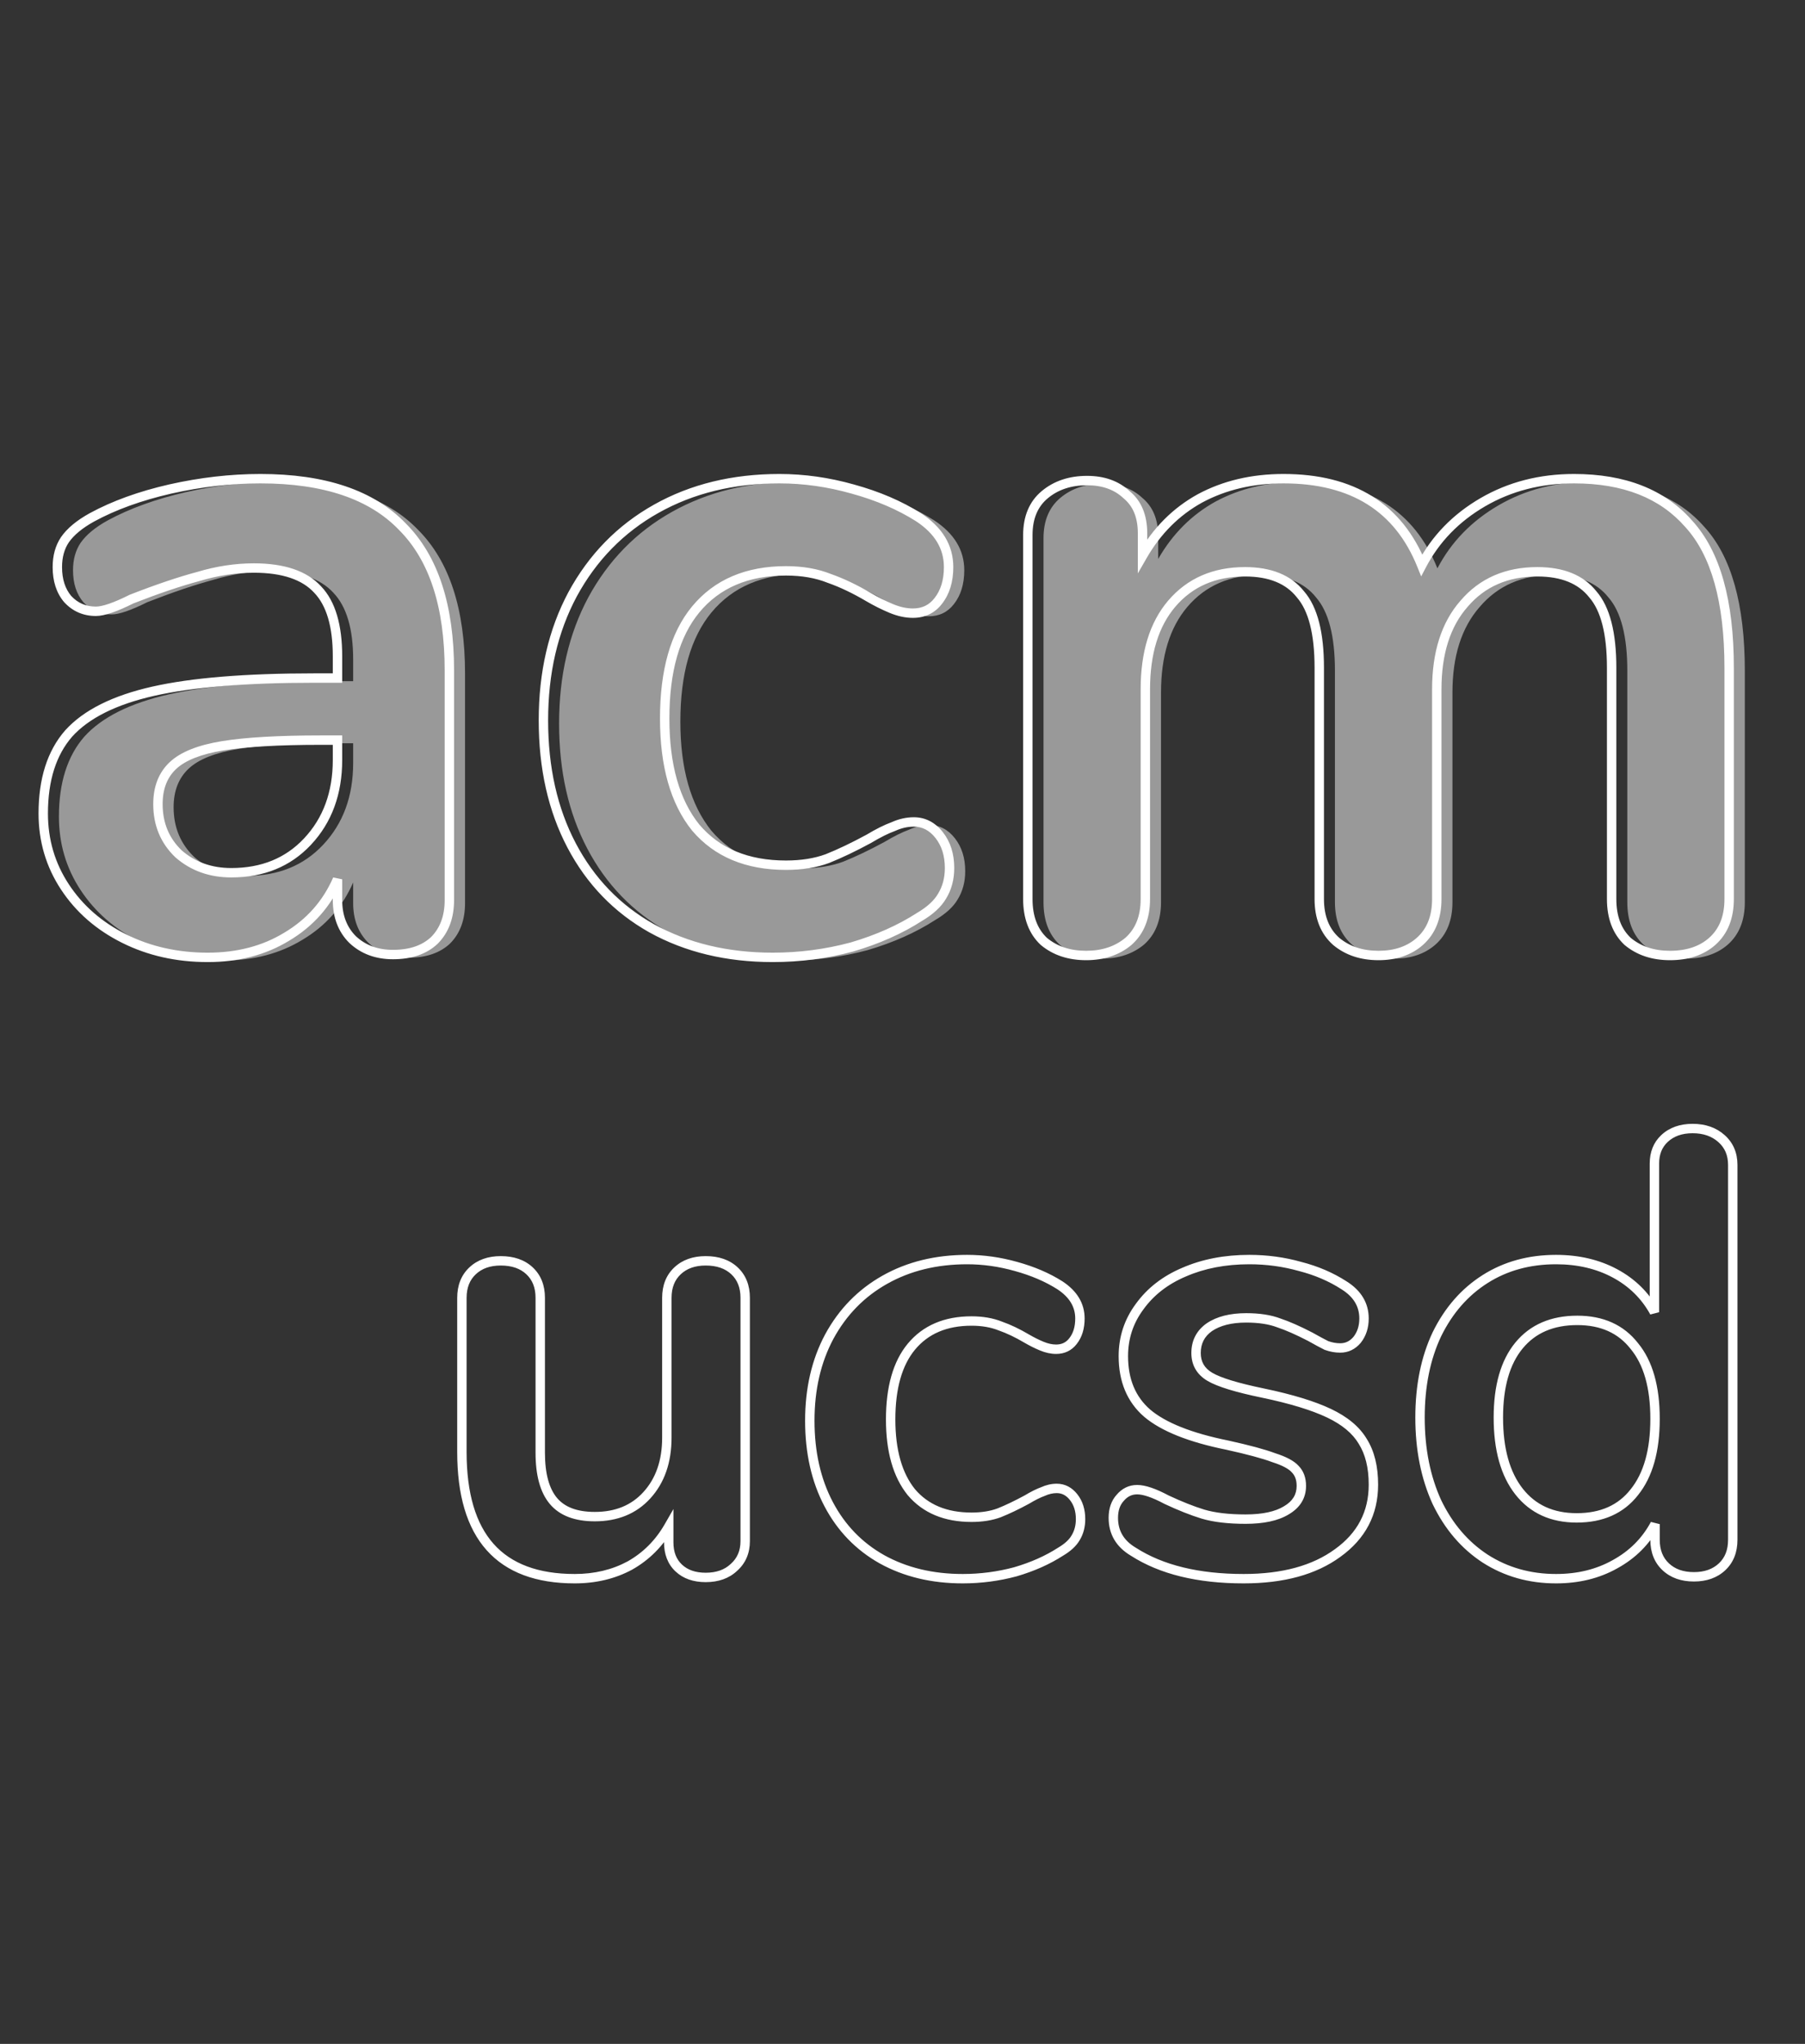 <svg width="576" height="652" viewBox="0 0 576 652" fill="none" xmlns="http://www.w3.org/2000/svg">
<rect x="0" y="0" width="576" height="652" fill="#333333" stroke="none"/>
<path d="M234.4 405.4L235.428 404.308L234.4 405.4ZM234.2 500L233.203 498.879L233.188 498.893L233.172 498.908L234.2 500ZM216.6 500.2L217.626 499.106L217.626 499.106L216.6 500.2ZM213.4 487H214.9V481.382L212.1 486.252L213.4 487ZM201 499.4L201.711 500.721L201.724 500.714L201.737 500.706L201 499.4ZM150.8 405.4L151.828 406.492L151.828 406.492L150.8 405.4ZM169 405.4L167.972 406.492L167.972 406.492L169 405.4ZM176.6 478.8L175.451 479.765L175.451 479.765L176.6 478.8ZM206.4 477L205.293 475.988L205.292 475.989L206.4 477ZM225.2 403.7C228.782 403.7 231.447 404.681 233.372 406.492L235.428 404.308C232.82 401.853 229.352 400.7 225.2 400.7V403.7ZM233.372 406.492C235.29 408.297 236.3 410.743 236.3 414H239.3C239.3 410.057 238.044 406.77 235.428 404.308L233.372 406.492ZM236.3 414V491.6H239.3V414H236.3ZM236.3 491.6C236.3 494.677 235.256 497.055 233.203 498.879L235.197 501.121C237.944 498.679 239.3 495.457 239.3 491.6H236.3ZM233.172 498.908C231.237 500.729 228.632 501.7 225.2 501.7V504.7C229.235 504.7 232.629 503.538 235.228 501.092L233.172 498.908ZM225.2 501.7C221.889 501.7 219.42 500.788 217.626 499.106L215.574 501.294C218.046 503.612 221.311 504.7 225.2 504.7V501.7ZM217.626 499.106C215.851 497.442 214.9 495.136 214.9 492H211.9C211.9 495.798 213.082 498.958 215.574 501.294L217.626 499.106ZM214.9 492V487H211.9V492H214.9ZM212.1 486.252C209.163 491.36 205.221 495.297 200.263 498.094L201.737 500.706C207.179 497.637 211.504 493.307 214.7 487.748L212.1 486.252ZM200.289 498.079C195.33 500.749 189.712 502.1 183.4 502.1V505.1C190.155 505.1 196.27 503.651 201.711 500.721L200.289 498.079ZM183.4 502.1C171.679 502.1 163.149 498.82 157.52 492.502C151.861 486.152 148.9 476.475 148.9 463.2H145.9C145.9 476.858 148.939 487.382 155.28 494.498C161.651 501.647 171.121 505.1 183.4 505.1V502.1ZM148.9 463.2V414H145.9V463.2H148.9ZM148.9 414C148.9 410.743 149.91 408.297 151.828 406.492L149.772 404.308C147.156 406.77 145.9 410.057 145.9 414H148.9ZM151.828 406.492C153.763 404.671 156.368 403.7 159.8 403.7V400.7C155.765 400.7 152.371 401.862 149.772 404.308L151.828 406.492ZM159.8 403.7C163.382 403.7 166.047 404.681 167.972 406.492L170.028 404.308C167.42 401.853 163.952 400.7 159.8 400.7V403.7ZM167.972 406.492C169.89 408.297 170.9 410.743 170.9 414H173.9C173.9 410.057 172.644 406.77 170.028 404.308L167.972 406.492ZM170.9 414V463.4H173.9V414H170.9ZM170.9 463.4C170.9 470.489 172.324 476.041 175.451 479.765L177.749 477.835C175.276 474.892 173.9 470.177 173.9 463.4H170.9ZM175.451 479.765C178.633 483.552 183.533 485.3 189.8 485.3V482.3C184.067 482.3 180.167 480.714 177.749 477.835L175.451 479.765ZM189.8 485.3C197.094 485.3 203.052 482.898 207.508 478.011L205.292 475.989C201.481 480.169 196.372 482.3 189.8 482.3V485.3ZM207.507 478.012C212.076 473.015 214.3 466.495 214.3 458.6H211.3C211.3 465.905 209.258 471.651 205.293 475.988L207.507 478.012ZM214.3 458.6V414H211.3V458.6H214.3ZM214.3 414C214.3 410.743 215.31 408.297 217.228 406.492L215.172 404.308C212.556 406.77 211.3 410.057 211.3 414H214.3ZM217.228 406.492C219.163 404.671 221.768 403.7 225.2 403.7V400.7C221.165 400.7 217.771 401.862 215.172 404.308L217.228 406.492ZM281.42 497.4L280.684 498.707L280.694 498.712L281.42 497.4ZM264.42 479.8L265.748 479.101L265.748 479.101L264.42 479.8ZM264.62 426.4L263.302 425.685L263.297 425.693L264.62 426.4ZM282.42 408.2L283.155 409.508L283.155 409.508L282.42 408.2ZM324.22 404L323.813 405.444L323.823 405.446L324.22 404ZM338.22 410L339.043 408.746L339.033 408.739L339.023 408.733L338.22 410ZM342.42 427.8L341.241 426.873L341.236 426.879L341.231 426.885L342.42 427.8ZM332.42 429.4L331.843 430.785L331.843 430.785L332.42 429.4ZM327.62 427L326.857 428.291L326.865 428.296L327.62 427ZM319.22 423L318.663 424.393L318.694 424.405L318.725 424.416L319.22 423ZM290.82 429.6L289.666 428.642L289.663 428.645L290.82 429.6ZM290.82 476L289.652 476.941L289.664 476.956L289.677 476.971L290.82 476ZM318.82 482.6L319.339 484.008L319.358 484L319.377 483.993L318.82 482.6ZM327.62 478.4L328.335 479.719L328.364 479.703L328.392 479.686L327.62 478.4ZM332.82 475.8L333.333 477.21L333.388 477.19L333.441 477.166L332.82 475.8ZM342.62 477.6L343.8 476.673L343.8 476.673L342.62 477.6ZM343.22 490.6L341.943 489.814L341.934 489.829L341.925 489.844L343.22 490.6ZM338.42 495L337.66 493.707L337.633 493.723L337.607 493.74L338.42 495ZM324.02 501.4L324.409 502.849L324.425 502.844L324.442 502.84L324.02 501.4ZM307.22 502.1C297.705 502.1 289.361 500.082 282.147 496.088L280.694 498.712C288.412 502.985 297.269 505.1 307.22 505.1V502.1ZM282.157 496.093C275.08 492.105 269.616 486.452 265.748 479.101L263.093 480.499C267.224 488.348 273.094 494.429 280.684 498.707L282.157 496.093ZM265.748 479.101C261.88 471.752 259.92 463.134 259.92 453.2H256.92C256.92 463.533 258.961 472.648 263.093 480.499L265.748 479.101ZM259.92 453.2C259.92 443.275 261.943 434.591 265.943 427.107L263.297 425.693C259.031 433.675 256.92 442.859 256.92 453.2H259.92ZM265.939 427.115C270.074 419.49 275.808 413.632 283.155 409.508L281.686 406.892C273.832 411.301 267.7 417.576 263.302 425.685L265.939 427.115ZM283.155 409.508C290.502 405.383 298.976 403.3 308.62 403.3V400.3C298.531 400.3 289.539 402.484 281.686 406.892L283.155 409.508ZM308.62 403.3C313.677 403.3 318.74 404.013 323.813 405.444L324.628 402.556C319.3 401.054 313.963 400.3 308.62 400.3V403.3ZM323.823 405.446C329.036 406.88 333.562 408.825 337.418 411.267L339.023 408.733C334.879 406.108 330.071 404.053 324.618 402.554L323.823 405.446ZM337.397 411.254C341.337 413.84 343.12 416.943 343.12 420.6H346.12C346.12 415.723 343.637 411.76 339.043 408.746L337.397 411.254ZM343.12 420.6C343.12 423.278 342.455 425.328 341.241 426.873L343.6 428.727C345.319 426.538 346.12 423.788 346.12 420.6H343.12ZM341.231 426.885C340.194 428.234 338.841 428.9 337.02 428.9V431.9C339.733 431.9 341.98 430.832 343.609 428.715L341.231 426.885ZM337.02 428.9C335.784 428.9 334.447 428.619 332.997 428.015L331.843 430.785C333.594 431.514 335.323 431.9 337.02 431.9V428.9ZM332.997 428.015C331.463 427.376 329.922 426.606 328.376 425.704L326.865 428.296C328.518 429.26 330.178 430.091 331.843 430.785L332.997 428.015ZM328.383 425.709C325.382 423.935 322.492 422.556 319.716 421.584L318.725 424.416C321.282 425.311 323.992 426.598 326.857 428.291L328.383 425.709ZM319.777 421.607C316.901 420.457 313.639 419.9 310.02 419.9V422.9C313.335 422.9 316.206 423.41 318.663 424.393L319.777 421.607ZM310.02 419.9C301.389 419.9 294.532 422.774 289.666 428.642L291.975 430.558C296.175 425.493 302.118 422.9 310.02 422.9V419.9ZM289.663 428.645C284.959 434.348 282.72 442.476 282.72 452.8H285.72C285.72 442.858 287.882 435.519 291.977 430.555L289.663 428.645ZM282.72 452.8C282.72 463 284.962 471.114 289.652 476.941L291.989 475.059C287.878 469.952 285.72 462.6 285.72 452.8H282.72ZM289.677 476.971C294.548 482.702 301.402 485.5 310.02 485.5V482.5C302.106 482.5 296.159 479.965 291.963 475.029L289.677 476.971ZM310.02 485.5C313.491 485.5 316.606 485.014 319.339 484.008L318.302 481.192C315.968 482.052 313.217 482.5 310.02 482.5V485.5ZM319.377 483.993C322.11 482.9 325.097 481.473 328.335 479.719L326.906 477.081C323.744 478.794 320.864 480.167 318.263 481.207L319.377 483.993ZM328.392 479.686C330.346 478.514 331.989 477.698 333.333 477.21L332.308 474.39C330.719 474.968 328.895 475.886 326.849 477.114L328.392 479.686ZM333.441 477.166C334.732 476.579 335.988 476.3 337.22 476.3V473.3C335.519 473.3 333.842 473.688 332.2 474.434L333.441 477.166ZM337.22 476.3C338.837 476.3 340.222 476.975 341.441 478.527L343.8 476.673C342.085 474.491 339.87 473.3 337.22 473.3V476.3ZM341.441 478.527C342.664 480.084 343.32 482.073 343.32 484.6H346.32C346.32 481.527 345.51 478.85 343.8 476.673L341.441 478.527ZM343.32 484.6C343.32 486.622 342.848 488.343 341.943 489.814L344.498 491.386C345.726 489.39 346.32 487.112 346.32 484.6H343.32ZM341.925 489.844C341.164 491.148 339.793 492.452 337.66 493.707L339.181 496.293C341.581 494.881 343.41 493.252 344.516 491.356L341.925 489.844ZM337.607 493.74C333.612 496.317 328.948 498.395 323.599 499.96L324.442 502.84C330.026 501.205 334.961 499.017 339.234 496.26L337.607 493.74ZM323.632 499.951C318.293 501.383 312.824 502.1 307.22 502.1V505.1C313.083 505.1 318.814 504.35 324.409 502.849L323.632 499.951ZM361.677 495L362.487 493.738L362.465 493.724L362.442 493.71L361.677 495ZM357.477 477.8L358.582 478.814L358.602 478.792L358.622 478.769L357.477 477.8ZM372.277 478.4L371.571 479.724L371.605 479.742L371.64 479.758L372.277 478.4ZM383.877 483L383.435 484.434L383.443 484.436L383.45 484.438L383.877 483ZM410.477 481.8L409.721 480.504L409.709 480.511L409.697 480.519L410.477 481.8ZM413.277 468.6L412.162 469.603L412.188 469.633L412.216 469.661L413.277 468.6ZM406.477 465L405.95 466.404L405.984 466.417L406.019 466.429L406.477 465ZM391.677 461L391.999 459.535L391.986 459.532L391.974 459.53L391.677 461ZM366.077 450.8L365.093 451.933L365.1 451.939L365.108 451.945L366.077 450.8ZM363.677 416.8L364.881 417.694L364.887 417.686L364.893 417.678L363.677 416.8ZM377.877 405.8L378.46 407.182L378.467 407.179L378.475 407.176L377.877 405.8ZM414.877 404L414.469 405.444L414.487 405.449L414.504 405.453L414.877 404ZM428.877 410L428.063 411.26L428.072 411.266L428.082 411.272L428.877 410ZM433.077 427.4L434.222 428.369L434.239 428.348L434.256 428.327L433.077 427.4ZM423.277 429.2L422.606 430.542L422.683 430.58L422.764 430.61L423.277 429.2ZM418.077 426.4L418.812 425.093L418.789 425.08L418.766 425.068L418.077 426.4ZM408.077 422L407.543 423.402L407.572 423.413L407.602 423.423L408.077 422ZM385.877 423.4L385.032 422.161L385.018 422.17L385.005 422.179L385.877 423.4ZM386.077 439.2L385.313 440.491L385.313 440.491L386.077 439.2ZM403.077 444.4L403.383 442.932L403.38 442.931L403.077 444.4ZM424.077 450.8L424.719 449.444L424.719 449.444L424.077 450.8ZM434.877 459.8L433.586 460.565L433.596 460.582L433.607 460.599L434.877 459.8ZM426.877 495.4L426.001 494.182L425.99 494.19L426.877 495.4ZM396.877 502.1C382.528 502.1 371.104 499.268 362.487 493.738L360.866 496.262C370.115 502.198 382.159 505.1 396.877 505.1V502.1ZM362.442 493.71C358.596 491.426 356.777 488.298 356.777 484.2H353.777C353.777 489.436 356.224 493.507 360.911 496.29L362.442 493.71ZM356.777 484.2C356.777 481.819 357.424 480.077 358.582 478.814L356.371 476.786C354.596 478.723 353.777 481.248 353.777 484.2H356.777ZM358.622 478.769C359.824 477.348 361.216 476.7 362.877 476.7V473.7C360.271 473.7 358.062 474.786 356.331 476.831L358.622 478.769ZM362.877 476.7C364.754 476.7 367.612 477.612 371.571 479.724L372.982 477.076C368.941 474.921 365.532 473.7 362.877 473.7V476.7ZM371.64 479.758C375.952 481.78 379.886 483.341 383.435 484.434L384.318 481.566C380.934 480.525 377.134 479.02 372.913 477.042L371.64 479.758ZM383.45 484.438C387.236 485.56 391.925 486.1 397.477 486.1V483.1C392.095 483.1 387.717 482.573 384.303 481.562L383.45 484.438ZM397.477 486.1C403.211 486.1 407.858 485.15 411.256 483.081L409.697 480.519C406.962 482.183 402.942 483.1 397.477 483.1V486.1ZM411.232 483.096C414.831 480.996 416.777 477.935 416.777 474H413.777C413.777 476.732 412.522 478.87 409.721 480.504L411.232 483.096ZM416.777 474C416.777 471.422 416.007 469.209 414.337 467.539L412.216 469.661C413.212 470.657 413.777 472.045 413.777 474H416.777ZM414.392 467.597C412.913 465.954 410.321 464.655 406.934 463.571L406.019 466.429C409.299 467.478 411.24 468.58 412.162 469.603L414.392 467.597ZM407.003 463.596C403.7 462.357 398.681 461.005 391.999 459.535L391.354 462.465C398.006 463.928 402.854 465.243 405.95 466.404L407.003 463.596ZM391.974 459.53C380.19 457.146 371.955 453.809 367.045 449.655L365.108 451.945C370.598 456.591 379.43 460.054 391.379 462.47L391.974 459.53ZM367.06 449.667C362.373 445.597 359.977 439.972 359.977 432.6H356.977C356.977 440.694 359.647 447.203 365.093 451.933L367.06 449.667ZM359.977 432.6C359.977 427.052 361.608 422.1 364.881 417.694L362.472 415.906C358.812 420.833 356.977 426.414 356.977 432.6H359.977ZM364.893 417.678C368.183 413.123 372.687 409.619 378.46 407.182L377.293 404.418C371.066 407.047 366.104 410.877 362.461 415.922L364.893 417.678ZM378.475 407.176C384.392 404.603 391.117 403.3 398.677 403.3V400.3C390.769 400.3 383.628 401.664 377.278 404.424L378.475 407.176ZM398.677 403.3C404.144 403.3 409.407 404.016 414.469 405.444L415.284 402.556C409.946 401.051 404.409 400.3 398.677 400.3V403.3ZM414.504 405.453C419.562 406.75 424.077 408.689 428.063 411.26L429.69 408.74C425.409 405.978 420.591 403.917 415.249 402.547L414.504 405.453ZM428.082 411.272C431.984 413.711 433.777 416.799 433.777 420.6H436.777C436.777 415.601 434.302 411.622 429.672 408.728L428.082 411.272ZM433.777 420.6C433.777 422.974 433.131 424.903 431.897 426.473L434.256 428.327C435.956 426.163 436.777 423.559 436.777 420.6H433.777ZM431.931 426.431C430.729 427.852 429.337 428.5 427.677 428.5V431.5C430.282 431.5 432.491 430.414 434.222 428.369L431.931 426.431ZM427.677 428.5C426.396 428.5 425.102 428.268 423.789 427.79L422.764 430.61C424.384 431.199 426.024 431.5 427.677 431.5V428.5ZM423.947 427.858C422.645 427.207 420.936 426.287 418.812 425.093L417.341 427.707C419.484 428.913 421.241 429.859 422.606 430.542L423.947 427.858ZM418.766 425.068C414.859 423.047 411.45 421.543 408.551 420.577L407.602 423.423C410.303 424.323 413.561 425.753 417.387 427.732L418.766 425.068ZM408.611 420.598C405.589 419.447 401.928 418.9 397.677 418.9V421.9C401.692 421.9 404.964 422.42 407.543 423.402L408.611 420.598ZM397.677 418.9C392.555 418.9 388.294 419.936 385.032 422.161L386.722 424.639C389.326 422.864 392.931 421.9 397.677 421.9V418.9ZM385.005 422.179C381.807 424.463 380.177 427.653 380.177 431.6H383.177C383.177 428.613 384.346 426.337 386.748 424.621L385.005 422.179ZM380.177 431.6C380.177 435.478 381.936 438.496 385.313 440.491L386.84 437.909C384.351 436.438 383.177 434.389 383.177 431.6H380.177ZM385.313 440.491C388.487 442.367 394.384 444.138 402.773 445.869L403.38 442.931C394.969 441.195 389.532 439.5 386.84 437.909L385.313 440.491ZM402.77 445.868C411.65 447.724 418.52 449.828 423.434 452.156L424.719 449.444C419.5 446.972 412.37 444.809 403.383 442.932L402.77 445.868ZM423.434 452.156C428.321 454.47 431.649 457.296 433.586 460.565L436.167 459.035C433.837 455.104 429.966 451.93 424.719 449.444L423.434 452.156ZM433.607 460.599C435.682 463.895 436.777 468.195 436.777 473.6H439.777C439.777 467.805 438.604 462.905 436.146 459.001L433.607 460.599ZM436.777 473.6C436.777 482.166 433.224 488.987 426.001 494.182L427.752 496.618C435.729 490.88 439.777 483.168 439.777 473.6H436.777ZM425.99 494.19C418.858 499.412 409.202 502.1 396.877 502.1V505.1C409.617 505.1 419.962 502.322 427.763 496.61L425.99 494.19ZM549.347 363.2L548.35 364.321L548.35 364.321L549.347 363.2ZM549.547 499.8L550.575 500.892L550.575 500.892L549.547 499.8ZM531.547 499.8L530.519 500.892L530.519 500.892L531.547 499.8ZM528.147 486.2H529.647L526.825 485.491L528.147 486.2ZM515.347 499L514.626 497.684L514.62 497.688L514.613 497.692L515.347 499ZM473.947 497.2L473.127 498.456L473.138 498.463L473.947 497.2ZM458.547 479.2L457.183 479.824L457.189 479.838L457.196 479.852L458.547 479.2ZM458.547 425.6L457.201 424.939L457.196 424.948L457.191 424.958L458.547 425.6ZM473.947 408L473.145 406.732L473.145 406.732L473.947 408ZM515.347 406.2L514.638 407.522L514.638 407.522L515.347 406.2ZM527.947 418.6L526.633 419.323L529.447 418.6H527.947ZM531.147 363.2L532.173 364.294L532.175 364.292L531.147 363.2ZM521.547 476L520.378 475.059L520.371 475.068L520.364 475.077L521.547 476ZM521.547 429.4L520.364 430.323L520.377 430.339L520.39 430.355L521.547 429.4ZM484.747 429.2L483.59 428.245L483.59 428.245L484.747 429.2ZM484.747 475.8L485.926 474.873L485.926 474.873L484.747 475.8ZM540.147 361.5C543.576 361.5 546.269 362.471 548.35 364.321L550.343 362.079C547.625 359.662 544.184 358.5 540.147 358.5V361.5ZM548.35 364.321C550.402 366.145 551.447 368.523 551.447 371.6H554.447C554.447 367.743 553.091 364.521 550.343 362.079L548.35 364.321ZM551.447 371.6V491.2H554.447V371.6H551.447ZM551.447 491.2C551.447 494.457 550.436 496.903 548.519 498.708L550.575 500.892C553.191 498.43 554.447 495.143 554.447 491.2H551.447ZM548.519 498.708C546.584 500.529 543.979 501.5 540.547 501.5V504.5C544.582 504.5 547.976 503.338 550.575 500.892L548.519 498.708ZM540.547 501.5C537.115 501.5 534.51 500.529 532.575 498.708L530.519 500.892C533.117 503.338 536.512 504.5 540.547 504.5V501.5ZM532.575 498.708C530.657 496.903 529.647 494.457 529.647 491.2H526.647C526.647 495.143 527.903 498.43 530.519 500.892L532.575 498.708ZM529.647 491.2V486.2H526.647V491.2H529.647ZM526.825 485.491C524.033 490.694 519.979 494.753 514.626 497.684L516.067 500.316C521.914 497.114 526.394 492.64 529.469 486.909L526.825 485.491ZM514.613 497.692C509.398 500.617 503.39 502.1 496.547 502.1V505.1C503.837 505.1 510.363 503.516 516.081 500.308L514.613 497.692ZM496.547 502.1C488.415 502.1 481.166 500.039 474.755 495.937L473.138 498.463C480.061 502.894 487.879 505.1 496.547 505.1V502.1ZM474.767 495.944C468.485 491.841 463.525 486.061 459.898 478.548L457.196 479.852C461.036 487.806 466.342 494.025 473.127 498.456L474.767 495.944ZM459.911 478.576C456.415 470.936 454.647 462.154 454.647 452.2H451.647C451.647 462.512 453.479 471.731 457.183 479.824L459.911 478.576ZM454.647 452.2C454.647 442.244 456.415 433.604 459.902 426.242L457.191 424.958C453.479 432.796 451.647 441.889 451.647 452.2H454.647ZM459.893 426.261C463.517 418.885 468.471 413.239 474.749 409.268L473.145 406.732C466.356 411.028 461.044 417.115 457.201 424.939L459.893 426.261ZM474.749 409.268C481.018 405.302 488.267 403.3 496.547 403.3V400.3C487.76 400.3 479.943 402.432 473.145 406.732L474.749 409.268ZM496.547 403.3C503.401 403.3 509.418 404.721 514.638 407.522L516.056 404.878C510.343 401.812 503.826 400.3 496.547 400.3V403.3ZM514.638 407.522C519.854 410.321 523.842 414.249 526.633 419.323L529.261 417.877C526.185 412.285 521.773 407.946 516.056 404.878L514.638 407.522ZM529.447 418.6V371.2H526.447V418.6H529.447ZM529.447 371.2C529.447 368.218 530.385 365.97 532.173 364.294L530.121 362.106C527.642 364.43 526.447 367.516 526.447 371.2H529.447ZM532.175 364.292C534.11 362.471 536.715 361.5 540.147 361.5V358.5C536.112 358.5 532.717 359.662 530.119 362.108L532.175 364.292ZM503.147 485.7C511.529 485.7 518.132 482.813 522.729 476.923L520.364 475.077C516.428 480.121 510.765 482.7 503.147 482.7V485.7ZM522.715 476.941C527.407 471.111 529.647 462.928 529.647 452.6H526.647C526.647 462.539 524.487 469.955 520.378 475.059L522.715 476.941ZM529.647 452.6C529.647 442.276 527.409 434.148 522.704 428.445L520.39 430.355C524.485 435.319 526.647 442.658 526.647 452.6H529.647ZM522.729 428.477C518.138 422.594 511.605 419.7 503.347 419.7V422.7C510.822 422.7 516.423 425.273 520.364 430.323L522.729 428.477ZM503.347 419.7C494.978 419.7 488.321 422.51 483.59 428.245L485.904 430.155C489.972 425.223 495.716 422.7 503.347 422.7V419.7ZM483.59 428.245C478.888 433.945 476.647 442.003 476.647 452.2H479.647C479.647 442.397 481.806 435.122 485.904 430.155L483.59 428.245ZM476.647 452.2C476.647 462.531 478.888 470.771 483.567 476.727L485.926 474.873C481.806 469.629 479.647 462.136 479.647 452.2H476.647ZM483.567 476.727C488.284 482.73 494.875 485.7 503.147 485.7V482.7C495.685 482.7 490.01 480.07 485.926 474.873L483.567 476.727Z" fill="white"/>
<path d="M88.1 153.7C108.5 153.7 123.6 158.8 133.4 169C143.4 179 148.4 194.3 148.4 214.9V288.1C148.4 293.5 146.8 297.8 143.6 301C140.4 304 136 305.5 130.4 305.5C125.2 305.5 120.9 303.9 117.5 300.7C114.3 297.5 112.7 293.3 112.7 288.1V281.5C109.3 289.3 103.9 295.4 96.5 299.8C89.3 304.2 80.9 306.4 71.3 306.4C61.5 306.4 52.6 304.4 44.6 300.4C36.6 296.4 30.3 290.9 25.7 283.9C21.1 276.9 18.8 269.1 18.8 260.5C18.8 249.7 21.5 241.2 26.9 235C32.5 228.8 41.5 224.3 53.9 221.5C66.3 218.7 83.4 217.3 105.2 217.3H112.7V210.4C112.7 200.6 110.6 193.5 106.4 189.1C102.2 184.5 95.4 182.2 86 182.2C80.2 182.2 74.3 183.1 68.3 184.9C62.3 186.5 55.2 188.9 47 192.1C41.8 194.7 38 196 35.6 196C32 196 29 194.7 26.6 192.1C24.4 189.5 23.3 186.1 23.3 181.9C23.3 178.5 24.1 175.6 25.7 173.2C27.5 170.6 30.4 168.2 34.4 166C41.4 162.2 49.7 159.2 59.3 157C69.1 154.8 78.7 153.7 88.1 153.7ZM78.8 279.4C88.8 279.4 96.9 276.1 103.1 269.5C109.5 262.7 112.7 254 112.7 243.4V237.1H107.3C93.9 237.1 83.5 237.7 76.1 238.9C68.7 240.1 63.4 242.2 60.2 245.2C57 248.2 55.4 252.3 55.4 257.5C55.4 263.9 57.6 269.2 62 273.4C66.6 277.4 72.2 279.4 78.8 279.4ZM251.612 306.4C237.012 306.4 224.112 303.3 212.912 297.1C201.912 290.9 193.412 282.1 187.412 270.7C181.412 259.3 178.412 246 178.412 230.8C178.412 215.6 181.512 202.2 187.712 190.6C194.112 178.8 203.012 169.7 214.412 163.3C225.812 156.9 238.912 153.7 253.712 153.7C261.512 153.7 269.312 154.8 277.112 157C285.112 159.2 292.112 162.2 298.112 166C304.512 170.2 307.712 175.5 307.712 181.9C307.712 186.3 306.612 189.9 304.412 192.7C302.412 195.3 299.712 196.6 296.312 196.6C294.112 196.6 291.812 196.1 289.412 195.1C287.012 194.1 284.612 192.9 282.212 191.5C277.812 188.9 273.612 186.9 269.612 185.5C265.612 183.9 261.012 183.1 255.812 183.1C243.412 183.1 233.812 187.2 227.012 195.4C220.412 203.4 217.112 215 217.112 230.2C217.112 245.2 220.412 256.8 227.012 265C233.812 273 243.412 277 255.812 277C260.812 277 265.212 276.3 269.012 274.9C273.012 273.3 277.412 271.2 282.212 268.6C285.212 266.8 287.812 265.5 290.012 264.7C292.212 263.7 294.412 263.2 296.612 263.2C299.812 263.2 302.512 264.6 304.712 267.4C306.912 270.2 308.012 273.7 308.012 277.9C308.012 281.3 307.212 284.3 305.612 286.9C304.212 289.3 301.812 291.5 298.412 293.5C292.212 297.5 285.012 300.7 276.812 303.1C268.612 305.3 260.212 306.4 251.612 306.4ZM507.296 153.7C523.296 153.7 535.496 158.5 543.896 168.1C552.496 177.5 556.796 192.8 556.796 214V287.8C556.796 293.6 554.996 298.1 551.396 301.3C547.996 304.3 543.496 305.8 537.896 305.8C532.496 305.8 527.996 304.3 524.396 301.3C520.996 298.1 519.296 293.6 519.296 287.8V214C519.296 203 517.296 195.2 513.296 190.6C509.496 185.8 503.596 183.4 495.596 183.4C485.796 183.4 477.996 186.8 472.196 193.6C466.396 200.2 463.496 209.3 463.496 220.9V287.8C463.496 293.6 461.696 298.1 458.096 301.3C454.696 304.3 450.296 305.8 444.896 305.8C439.496 305.8 434.996 304.3 431.396 301.3C427.796 298.1 425.996 293.6 425.996 287.8V214C425.996 203 423.996 195.2 419.996 190.6C416.196 185.8 410.296 183.4 402.296 183.4C392.496 183.4 384.696 186.8 378.896 193.6C373.296 200.2 370.496 209.3 370.496 220.9V287.8C370.496 293.6 368.696 298.1 365.096 301.3C361.496 304.3 356.996 305.8 351.596 305.8C346.196 305.8 341.696 304.3 338.096 301.3C334.696 298.1 332.996 293.6 332.996 287.8V171.7C332.996 166.1 334.796 161.8 338.396 158.8C341.996 155.8 346.496 154.3 351.896 154.3C357.096 154.3 361.296 155.8 364.496 158.8C367.896 161.6 369.596 165.7 369.596 171.1V178.3C374.196 170.3 380.296 164.2 387.896 160C395.696 155.8 404.596 153.7 414.596 153.7C436.596 153.7 451.296 162.9 458.696 181.3C463.096 172.9 469.596 166.2 478.196 161.2C486.796 156.2 496.496 153.7 507.296 153.7Z" fill="white" fill-opacity="0.5"/>
<path d="M128.4 168L127.318 169.039L127.329 169.05L127.339 169.061L128.4 168ZM138.6 300L139.626 301.094L139.644 301.078L139.661 301.061L138.6 300ZM112.5 299.7L111.439 300.761L111.455 300.777L111.472 300.792L112.5 299.7ZM107.7 280.5H109.2L106.325 279.901L107.7 280.5ZM91.5 298.8L90.733 297.511L90.726 297.515L90.718 297.52L91.5 298.8ZM39.6 299.4L38.929 300.742L38.929 300.742L39.6 299.4ZM20.7 282.9L19.446 283.724L19.446 283.724L20.7 282.9ZM21.9 234L20.787 232.995L20.778 233.005L20.769 233.015L21.9 234ZM48.9 220.5L48.57 219.037L48.57 219.037L48.9 220.5ZM107.7 216.3V217.8H109.2V216.3H107.7ZM101.4 188.1L100.292 189.111L100.303 189.124L100.315 189.136L101.4 188.1ZM63.3 183.9L63.687 185.349L63.709 185.343L63.731 185.337L63.3 183.9ZM42 191.1L41.455 189.703L41.391 189.728L41.329 189.758L42 191.1ZM21.6 191.1L20.455 192.069L20.476 192.094L20.498 192.117L21.6 191.1ZM20.7 172.2L19.467 171.346L19.459 171.357L19.452 171.368L20.7 172.2ZM29.4 165L28.684 163.682L28.677 163.686L29.4 165ZM54.3 156L53.971 154.536L53.965 154.538L54.3 156ZM98.1 268.5L97.008 267.472L97.007 267.473L98.1 268.5ZM107.7 236.1H109.2V234.6H107.7V236.1ZM71.1 237.9L71.34 239.381L71.34 239.381L71.1 237.9ZM55.2 244.2L56.226 245.294L56.226 245.294L55.2 244.2ZM57 272.4L55.964 273.485L55.989 273.509L56.016 273.532L57 272.4ZM83.1 154.2C103.274 154.2 117.907 159.243 127.318 169.039L129.482 166.961C119.293 156.357 103.726 151.2 83.1 151.2V154.2ZM127.339 169.061C136.951 178.673 141.9 193.516 141.9 213.9H144.9C144.9 193.084 139.849 177.327 129.461 166.939L127.339 169.061ZM141.9 213.9V287.1H144.9V213.9H141.9ZM141.9 287.1C141.9 292.185 140.405 296.074 137.539 298.939L139.661 301.061C143.195 297.526 144.9 292.815 144.9 287.1H141.9ZM137.574 298.906C134.723 301.579 130.728 303 125.4 303V306C131.272 306 136.077 304.421 139.626 301.094L137.574 298.906ZM125.4 303C120.535 303 116.617 301.515 113.528 298.608L111.472 300.792C115.183 304.285 119.865 306 125.4 306V303ZM113.561 298.639C110.684 295.763 109.2 291.966 109.2 287.1H106.2C106.2 292.634 107.916 297.237 111.439 300.761L113.561 298.639ZM109.2 287.1V280.5H106.2V287.1H109.2ZM106.325 279.901C103.052 287.409 97.867 293.269 90.733 297.511L92.267 300.089C99.933 295.531 105.548 289.191 109.075 281.099L106.325 279.901ZM90.718 297.52C83.784 301.757 75.663 303.9 66.3 303.9V306.9C76.137 306.9 84.816 304.643 92.282 300.08L90.718 297.52ZM66.3 303.9C56.71 303.9 48.043 301.945 40.271 298.058L38.929 300.742C47.157 304.855 56.29 306.9 66.3 306.9V303.9ZM40.271 298.058C32.491 294.168 26.398 288.84 21.954 282.076L19.446 283.724C24.201 290.96 30.709 296.632 38.929 300.742L40.271 298.058ZM21.954 282.076C17.519 275.328 15.3 267.816 15.3 259.5H12.3C12.3 268.384 14.681 276.472 19.446 283.724L21.954 282.076ZM15.3 259.5C15.3 248.947 17.935 240.836 23.031 234.985L20.769 233.015C15.065 239.564 12.3 248.453 12.3 259.5H15.3ZM23.013 235.005C28.323 229.126 36.984 224.728 49.23 221.963L48.57 219.037C36.016 221.872 26.677 226.474 20.787 232.995L23.013 235.005ZM49.23 221.963C61.472 219.199 78.444 217.8 100.2 217.8V214.8C78.356 214.8 61.128 216.201 48.57 219.037L49.23 221.963ZM100.2 217.8H107.7V214.8H100.2V217.8ZM109.2 216.3V209.4H106.2V216.3H109.2ZM109.2 209.4C109.2 199.439 107.074 191.872 102.485 187.064L100.315 189.136C104.126 193.128 106.2 199.761 106.2 209.4H109.2ZM102.508 187.089C97.906 182.048 90.607 179.7 81 179.7V182.7C90.193 182.7 96.495 184.952 100.292 189.111L102.508 187.089ZM81 179.7C75.043 179.7 68.998 180.625 62.869 182.463L63.731 185.337C69.602 183.575 75.357 182.7 81 182.7V179.7ZM62.913 182.451C56.843 184.07 49.687 186.49 41.455 189.703L42.545 192.497C50.713 189.31 57.757 186.93 63.687 185.349L62.913 182.451ZM41.329 189.758C38.765 191.04 36.58 191.985 34.764 192.606C32.93 193.233 31.561 193.5 30.6 193.5V196.5C32.039 196.5 33.77 196.117 35.736 195.444C37.72 194.765 40.035 193.76 42.671 192.442L41.329 189.758ZM30.6 193.5C27.41 193.5 24.813 192.369 22.702 190.083L20.498 192.117C23.187 195.031 26.59 196.5 30.6 196.5V193.5ZM22.745 190.131C20.824 187.861 19.8 184.831 19.8 180.9H16.8C16.8 185.369 17.976 189.139 20.455 192.069L22.745 190.131ZM19.8 180.9C19.8 177.742 20.54 175.144 21.948 173.032L19.452 171.368C17.66 174.056 16.8 177.258 16.8 180.9H19.8ZM21.933 173.054C23.556 170.71 26.242 168.449 30.123 166.314L28.677 163.686C24.558 165.951 21.444 168.49 19.467 171.346L21.933 173.054ZM30.116 166.318C36.972 162.596 45.138 159.639 54.635 157.462L53.965 154.538C44.262 156.761 35.828 159.804 28.684 163.682L30.116 166.318ZM54.629 157.464C64.328 155.286 73.818 154.2 83.1 154.2V151.2C73.582 151.2 63.872 152.314 53.971 154.536L54.629 157.464ZM73.8 279.9C84.166 279.9 92.679 276.462 99.193 269.527L97.007 267.473C91.121 273.738 83.434 276.9 73.8 276.9V279.9ZM99.192 269.528C105.89 262.412 109.2 253.326 109.2 242.4H106.2C106.2 252.674 103.11 260.988 97.008 267.472L99.192 269.528ZM109.2 242.4V236.1H106.2V242.4H109.2ZM107.7 234.6H102.3V237.6H107.7V234.6ZM102.3 234.6C88.872 234.6 78.378 235.2 70.86 236.419L71.34 239.381C78.622 238.2 88.928 237.6 102.3 237.6V234.6ZM70.86 236.419C63.351 237.637 57.697 239.803 54.174 243.106L56.226 245.294C59.103 242.597 64.049 240.563 71.34 239.381L70.86 236.419ZM54.174 243.106C50.616 246.442 48.9 250.969 48.9 256.5H51.9C51.9 251.631 53.384 247.958 56.226 245.294L54.174 243.106ZM48.9 256.5C48.9 263.286 51.251 268.986 55.964 273.485L58.036 271.315C53.949 267.414 51.9 262.514 51.9 256.5H48.9ZM56.016 273.532C60.912 277.79 66.871 279.9 73.8 279.9V276.9C67.529 276.9 62.288 275.01 57.984 271.268L56.016 273.532ZM207.912 296.1L207.175 297.407L207.185 297.412L207.912 296.1ZM182.412 269.7L183.739 269.001L183.739 269.001L182.412 269.7ZM182.712 189.6L181.393 188.885L181.389 188.893L182.712 189.6ZM209.412 162.3L210.146 163.608L210.146 163.608L209.412 162.3ZM272.112 156L271.705 157.444L271.714 157.446L272.112 156ZM293.112 165L293.935 163.746L293.925 163.739L293.914 163.733L293.112 165ZM299.412 191.7L298.232 190.773L298.227 190.779L298.223 190.785L299.412 191.7ZM284.412 194.1L283.835 195.485L283.835 195.485L284.412 194.1ZM277.212 190.5L276.449 191.791L276.456 191.796L277.212 190.5ZM264.612 184.5L264.055 185.893L264.085 185.905L264.116 185.916L264.612 184.5ZM222.012 194.4L220.857 193.442L220.855 193.445L222.012 194.4ZM222.012 264L220.843 264.941L220.856 264.956L220.869 264.971L222.012 264ZM264.012 273.9L264.53 275.308L264.55 275.3L264.569 275.293L264.012 273.9ZM277.212 267.6L277.926 268.919L277.955 268.903L277.983 268.886L277.212 267.6ZM285.012 263.7L285.524 265.11L285.579 265.09L285.632 265.066L285.012 263.7ZM299.712 266.4L300.891 265.473L300.891 265.473L299.712 266.4ZM300.612 285.9L299.334 285.114L299.325 285.129L299.316 285.144L300.612 285.9ZM293.412 292.5L292.651 291.207L292.625 291.223L292.599 291.24L293.412 292.5ZM271.812 302.1L272.2 303.549L272.217 303.544L272.233 303.54L271.812 302.1ZM246.612 303.9C232.23 303.9 219.586 300.848 208.638 294.788L207.185 297.412C218.637 303.752 231.794 306.9 246.612 306.9V303.9ZM208.648 294.793C197.905 288.738 189.608 280.152 183.739 269.001L181.084 270.399C187.216 282.048 195.919 291.062 207.175 297.407L208.648 294.793ZM183.739 269.001C177.871 257.852 174.912 244.8 174.912 229.8H171.912C171.912 245.2 174.952 258.748 181.084 270.399L183.739 269.001ZM174.912 229.8C174.912 214.808 177.968 201.658 184.035 190.307L181.389 188.893C175.056 200.742 171.912 214.392 171.912 229.8H174.912ZM184.03 190.315C190.299 178.757 199 169.866 210.146 163.608L208.677 160.992C197.024 167.534 187.924 176.843 181.393 188.885L184.03 190.315ZM210.146 163.608C221.293 157.35 234.134 154.2 248.712 154.2V151.2C233.689 151.2 220.33 154.45 208.677 160.992L210.146 163.608ZM248.712 154.2C256.369 154.2 264.032 155.28 271.705 157.444L272.519 154.556C264.592 152.32 256.655 151.2 248.712 151.2V154.2ZM271.714 157.446C279.594 159.613 286.453 162.559 292.309 166.267L293.914 163.733C287.77 159.841 280.629 156.787 272.509 154.554L271.714 157.446ZM292.289 166.254C298.362 170.24 301.212 175.11 301.212 180.9H304.212C304.212 173.89 300.662 168.16 293.935 163.746L292.289 166.254ZM301.212 180.9C301.212 185.045 300.179 188.295 298.232 190.773L300.591 192.627C303.044 189.505 304.212 185.555 304.212 180.9H301.212ZM298.223 190.785C296.519 193.001 294.266 194.1 291.312 194.1V197.1C295.158 197.1 298.305 195.599 300.601 192.615L298.223 190.785ZM291.312 194.1C289.342 194.1 287.239 193.653 284.989 192.715L283.835 195.485C286.385 196.547 288.881 197.1 291.312 197.1V194.1ZM284.989 192.715C282.654 191.743 280.314 190.573 277.968 189.204L276.456 191.796C278.91 193.227 281.369 194.457 283.835 195.485L284.989 192.715ZM277.975 189.209C273.507 186.568 269.217 184.523 265.107 183.084L264.116 185.916C268.006 187.277 272.117 189.232 276.449 191.791L277.975 189.209ZM265.169 183.107C260.959 181.423 256.164 180.6 250.812 180.6V183.6C255.859 183.6 260.264 184.377 264.055 185.893L265.169 183.107ZM250.812 180.6C238.047 180.6 227.99 184.841 220.857 193.442L223.166 195.357C229.633 187.559 238.777 183.6 250.812 183.6V180.6ZM220.855 193.445C213.95 201.815 210.612 213.809 210.612 229.2H213.612C213.612 214.191 216.873 202.985 223.169 195.355L220.855 193.445ZM210.612 229.2C210.612 244.4 213.954 256.381 220.843 264.941L223.18 263.059C216.87 255.219 213.612 244 213.612 229.2H210.612ZM220.869 264.971C228.006 273.368 238.06 277.5 250.812 277.5V274.5C238.764 274.5 229.617 270.632 223.155 263.029L220.869 264.971ZM250.812 277.5C255.949 277.5 260.53 276.781 264.53 275.308L263.493 272.492C259.893 273.819 255.675 274.5 250.812 274.5V277.5ZM264.569 275.293C268.635 273.666 273.088 271.54 277.926 268.919L276.497 266.281C271.736 268.86 267.389 270.934 263.455 272.507L264.569 275.293ZM277.983 268.886C280.937 267.114 283.447 265.865 285.524 265.11L284.499 262.29C282.177 263.135 279.486 264.486 276.44 266.314L277.983 268.886ZM285.632 265.066C287.657 264.145 289.646 263.7 291.612 263.7V260.7C289.177 260.7 286.767 261.255 284.391 262.334L285.632 265.066ZM291.612 263.7C294.295 263.7 296.58 264.842 298.532 267.327L300.891 265.473C298.443 262.358 295.328 260.7 291.612 260.7V263.7ZM298.532 267.327C300.489 269.817 301.512 272.973 301.512 276.9H304.512C304.512 272.427 303.335 268.583 300.891 265.473L298.532 267.327ZM301.512 276.9C301.512 280.055 300.773 282.776 299.334 285.114L301.889 286.686C303.651 283.824 304.512 280.545 304.512 276.9H301.512ZM299.316 285.144C298.089 287.248 295.917 289.286 292.651 291.207L294.172 293.793C297.706 291.714 300.335 289.352 301.907 286.656L299.316 285.144ZM292.599 291.24C286.537 295.15 279.473 298.295 271.39 300.66L272.233 303.54C280.55 301.105 287.886 297.85 294.225 293.76L292.599 291.24ZM271.423 300.651C263.351 302.817 255.082 303.9 246.612 303.9V306.9C255.341 306.9 263.872 305.783 272.2 303.549L271.423 300.651ZM538.896 167.1L537.767 168.088L537.778 168.1L537.789 168.113L538.896 167.1ZM546.396 300.3L547.389 301.425L547.393 301.421L546.396 300.3ZM519.396 300.3L518.368 301.392L518.401 301.423L518.436 301.452L519.396 300.3ZM508.296 189.6L507.12 190.531L507.141 190.558L507.164 190.584L508.296 189.6ZM467.196 192.6L468.323 193.59L468.33 193.582L468.337 193.573L467.196 192.6ZM453.096 300.3L454.089 301.425L454.093 301.421L453.096 300.3ZM426.396 300.3L425.4 301.421L425.417 301.437L425.436 301.452L426.396 300.3ZM414.996 189.6L413.82 190.531L413.841 190.558L413.864 190.584L414.996 189.6ZM373.896 192.6L372.755 191.627L372.752 191.63L373.896 192.6ZM360.096 300.3L361.056 301.452L361.075 301.437L361.093 301.421L360.096 300.3ZM333.096 300.3L332.068 301.392L332.101 301.423L332.136 301.452L333.096 300.3ZM333.396 157.8L332.436 156.648L332.436 156.648L333.396 157.8ZM359.496 157.8L358.47 158.894L358.505 158.927L358.543 158.958L359.496 157.8ZM364.596 177.3H363.096V182.918L365.896 178.048L364.596 177.3ZM382.896 159L382.185 157.679L382.178 157.683L382.171 157.687L382.896 159ZM453.696 180.3L452.304 180.86L453.517 183.875L455.025 180.996L453.696 180.3ZM473.196 160.2L473.95 161.497L473.95 161.497L473.196 160.2ZM502.296 154.2C517.982 154.2 529.722 158.893 537.767 168.088L540.025 166.112C531.27 156.107 518.61 151.2 502.296 151.2V154.2ZM537.789 168.113C546.014 177.102 550.296 191.942 550.296 213H553.296C553.296 191.658 548.978 175.898 540.003 166.087L537.789 168.113ZM550.296 213V286.8H553.296V213H550.296ZM550.296 286.8C550.296 292.267 548.614 296.321 545.4 299.179L547.393 301.421C551.378 297.879 553.296 292.933 553.296 286.8H550.296ZM545.404 299.175C542.338 301.88 538.22 303.3 532.896 303.3V306.3C538.772 306.3 543.654 304.72 547.389 301.425L545.404 299.175ZM532.896 303.3C527.791 303.3 523.646 301.889 520.356 299.148L518.436 301.452C522.346 304.711 527.202 306.3 532.896 306.3V303.3ZM520.424 299.208C517.395 296.357 515.796 292.293 515.796 286.8H512.796C512.796 292.907 514.597 297.843 518.368 301.392L520.424 299.208ZM515.796 286.8V213H512.796V286.8H515.796ZM515.796 213C515.796 201.899 513.793 193.636 509.428 188.616L507.164 190.584C510.799 194.764 512.796 202.101 512.796 213H515.796ZM509.472 188.669C505.305 183.405 498.902 180.9 490.596 180.9V183.9C498.29 183.9 503.687 186.195 507.12 190.531L509.472 188.669ZM490.596 180.9C480.405 180.9 472.169 184.458 466.055 191.627L468.337 193.573C473.823 187.142 481.187 183.9 490.596 183.9V180.9ZM466.069 191.61C459.961 198.561 456.996 208.054 456.996 219.9H459.996C459.996 208.546 462.832 199.839 468.323 193.59L466.069 191.61ZM456.996 219.9V286.8H459.996V219.9H456.996ZM456.996 286.8C456.996 292.267 455.314 296.321 452.1 299.179L454.093 301.421C458.078 297.879 459.996 292.933 459.996 286.8H456.996ZM452.104 299.175C449.028 301.889 445.004 303.3 439.896 303.3V306.3C445.588 306.3 450.364 304.711 454.089 301.425L452.104 299.175ZM439.896 303.3C434.791 303.3 430.646 301.889 427.356 299.148L425.436 301.452C429.346 304.711 434.202 306.3 439.896 306.3V303.3ZM427.393 299.179C424.178 296.321 422.496 292.267 422.496 286.8H419.496C419.496 292.933 421.414 297.879 425.4 301.421L427.393 299.179ZM422.496 286.8V213H419.496V286.8H422.496ZM422.496 213C422.496 201.899 420.493 193.636 416.128 188.616L413.864 190.584C417.499 194.764 419.496 202.101 419.496 213H422.496ZM416.172 188.669C412.005 183.405 405.602 180.9 397.296 180.9V183.9C404.99 183.9 410.387 186.195 413.82 190.531L416.172 188.669ZM397.296 180.9C387.105 180.9 378.869 184.458 372.755 191.627L375.037 193.573C380.523 187.142 387.887 183.9 397.296 183.9V180.9ZM372.752 191.63C366.854 198.581 363.996 208.066 363.996 219.9H366.996C366.996 208.534 369.738 199.819 375.04 193.57L372.752 191.63ZM363.996 219.9V286.8H366.996V219.9H363.996ZM363.996 286.8C363.996 292.267 362.314 296.321 359.1 299.179L361.093 301.421C365.078 297.879 366.996 292.933 366.996 286.8H363.996ZM359.136 299.148C355.846 301.889 351.702 303.3 346.596 303.3V306.3C352.291 306.3 357.146 304.711 361.056 301.452L359.136 299.148ZM346.596 303.3C341.491 303.3 337.346 301.889 334.056 299.148L332.136 301.452C336.046 304.711 340.902 306.3 346.596 306.3V303.3ZM334.124 299.208C331.095 296.357 329.496 292.293 329.496 286.8H326.496C326.496 292.907 328.297 297.843 332.068 301.392L334.124 299.208ZM329.496 286.8V170.7H326.496V286.8H329.496ZM329.496 170.7C329.496 165.449 331.166 161.611 334.356 158.952L332.436 156.648C328.426 159.989 326.496 164.751 326.496 170.7H329.496ZM334.356 158.952C337.646 156.211 341.791 154.8 346.896 154.8V151.8C341.202 151.8 336.346 153.389 332.436 156.648L334.356 158.952ZM346.896 154.8C351.79 154.8 355.599 156.202 358.47 158.894L360.522 156.706C356.994 153.398 352.402 151.8 346.896 151.8V154.8ZM358.543 158.958C361.519 161.409 363.096 165.037 363.096 170.1H366.096C366.096 164.363 364.273 159.791 360.45 156.642L358.543 158.958ZM363.096 170.1V177.3H366.096V170.1H363.096ZM365.896 178.048C370.369 170.269 376.276 164.372 383.622 160.313L382.171 157.687C374.316 162.028 368.023 168.33 363.296 176.552L365.896 178.048ZM383.607 160.321C391.162 156.253 399.812 154.2 409.596 154.2V151.2C399.38 151.2 390.23 153.347 382.185 157.679L383.607 160.321ZM409.596 154.2C420.39 154.2 429.27 156.456 436.325 160.871C443.369 165.28 448.705 171.91 452.304 180.86L455.088 179.74C451.287 170.29 445.573 163.12 437.917 158.328C430.272 153.544 420.803 151.2 409.596 151.2V154.2ZM455.025 180.996C459.287 172.859 465.582 166.362 473.95 161.497L472.442 158.903C463.61 164.038 456.905 170.941 452.367 179.604L455.025 180.996ZM473.95 161.497C482.302 156.641 491.738 154.2 502.296 154.2V151.2C491.255 151.2 481.291 153.759 472.442 158.903L473.95 161.497Z" fill="white"/>
</svg>

